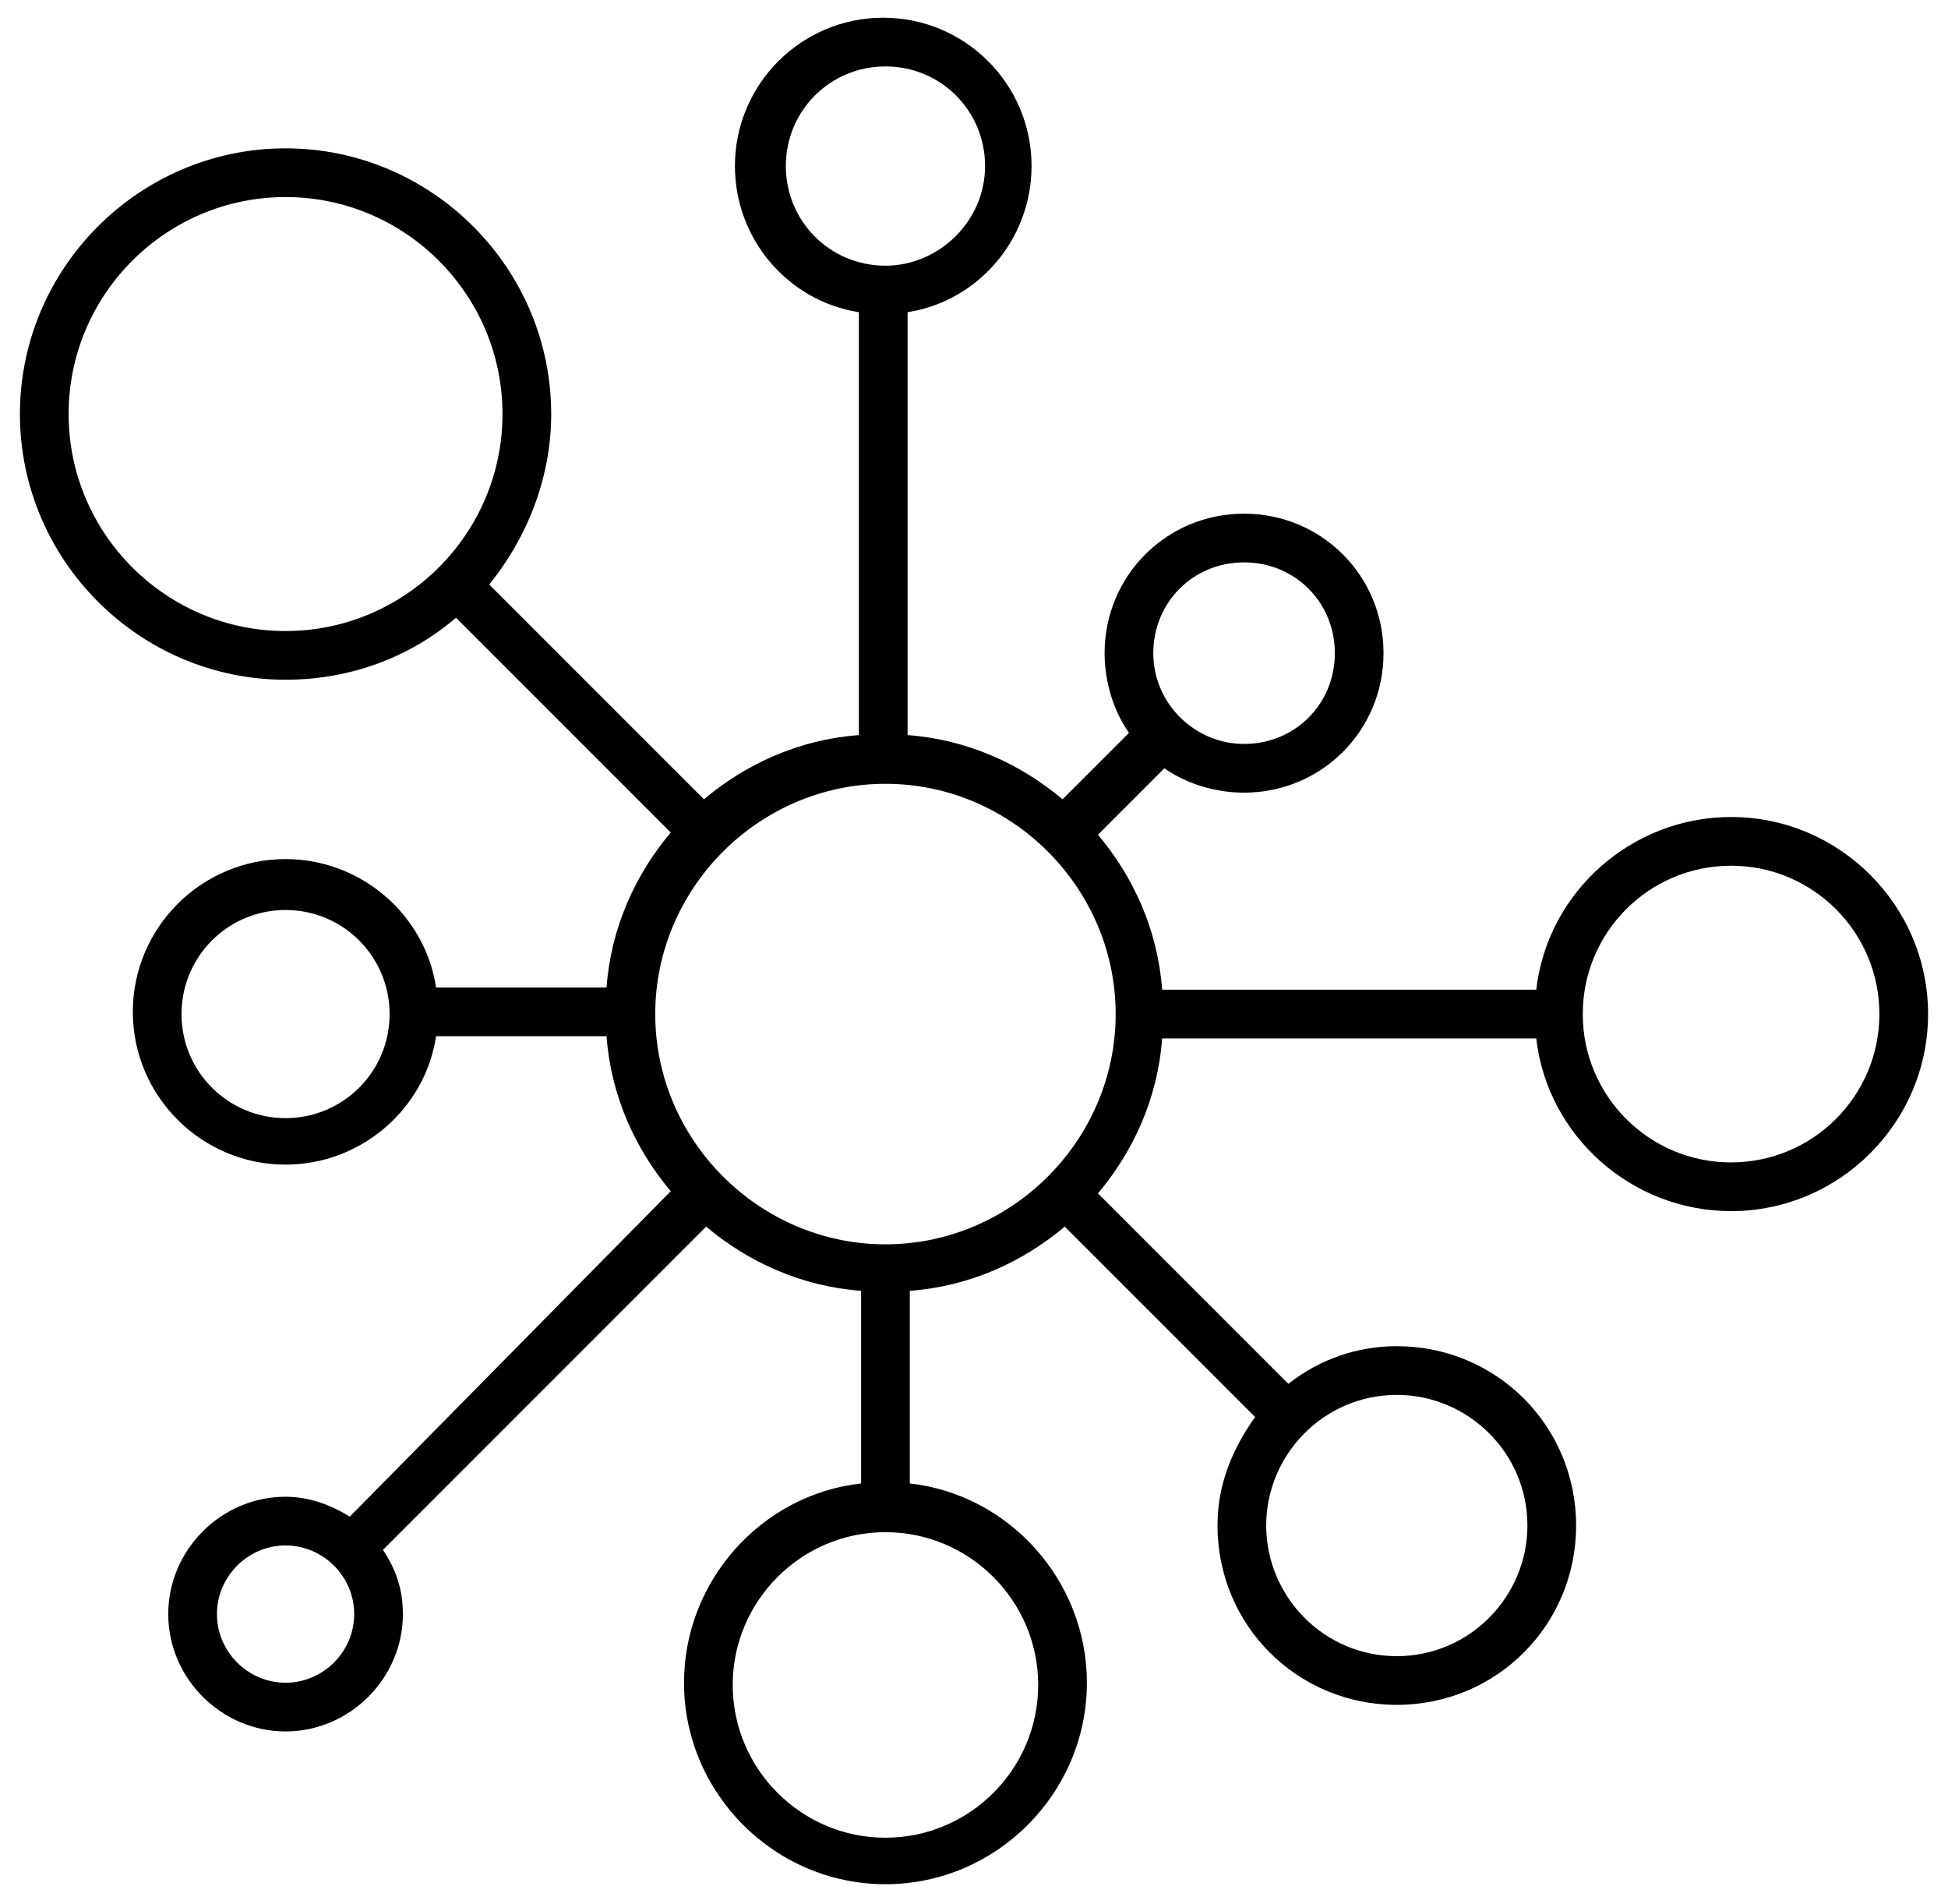 <?xml version="1.0" encoding="UTF-8"?>
<svg width="44px" height="43px" viewBox="0 0 44 43" version="1.1" xmlns="http://www.w3.org/2000/svg" xmlns:xlink="http://www.w3.org/1999/xlink">
    <!-- Generator: Sketch 53.1 (72631) - https://sketchapp.com -->
    <title>noun_Share_267668</title>
    <desc>Created with Sketch.</desc>
    <g id="Page-1" stroke="none" stroke-width="1" fill="none" fillRule="evenodd">
        <g id="Artboard" transform="translate(-1414, -540)" fill="#000000" fillRule="nonzero">
            <g id="Group-5" transform="translate(1096, 444)">
                <g id="noun_Share_267668" transform="translate(318, 96)">
                    <path d="M39.1,18.45 C36.85,18.45 34.95,20.15 34.7,22.35 L26.25,22.35 C26.15,21 25.6,19.8 24.8,18.85 L26.3,17.35 C26.8,17.7 27.45,17.9 28.1,17.9 C29.85,17.9 31.25,16.5 31.25,14.75 C31.25,13 29.85,11.6 28.1,11.6 C26.35,11.6 24.95,13 24.95,14.75 C24.95,15.4 25.15,16.05 25.5,16.55 L24,18.05 C23.05,17.25 21.85,16.7 20.5,16.6 L20.5,7.05 C22.1,6.8 23.3,5.4 23.3,3.75 C23.3,1.9 21.8,0.4 19.95,0.4 C18.1,0.4 16.6,1.9 16.6,3.75 C16.6,5.4 17.8,6.8 19.4,7.05 L19.4,16.6 C18.05,16.7 16.85,17.25 15.9,18.05 L11.05,13.2 C11.9,12.15 12.45,10.8 12.45,9.35 C12.45,6.05 9.75,3.35 6.45,3.35 C3.15,3.35 0.45,6.05 0.45,9.35 C0.45,12.65 3.15,15.35 6.45,15.35 C7.9,15.35 9.25,14.85 10.3,13.95 L15.15,18.8 C14.35,19.75 13.8,20.95 13.7,22.3 L9.85,22.3 C9.6,20.65 8.15,19.4 6.45,19.4 C4.55,19.4 3,20.95 3,22.85 C3,24.75 4.55,26.3 6.45,26.3 C8.15,26.3 9.6,25.05 9.85,23.4 L13.7,23.4 C13.8,24.75 14.35,25.95 15.15,26.9 L7.9,34.25 C7.5,34 7,33.8 6.45,33.8 C5,33.8 3.8,35 3.8,36.45 C3.8,37.9 5,39.1 6.45,39.1 C7.9,39.1 9.1,37.9 9.1,36.45 C9.1,35.9 8.95,35.45 8.65,35 L15.95,27.7 C16.9,28.5 18.1,29.05 19.45,29.15 L19.45,33.5 C17.2,33.75 15.45,35.7 15.45,38 C15.45,40.5 17.5,42.55 20,42.55 C22.5,42.55 24.55,40.5 24.55,38 C24.55,35.7 22.8,33.75 20.55,33.5 L20.55,29.15 C21.9,29.05 23.1,28.5 24.05,27.7 L28.35,32 C27.85,32.7 27.5,33.5 27.5,34.45 C27.5,36.7 29.3,38.5 31.55,38.5 C33.8,38.5 35.6,36.7 35.6,34.45 C35.6,32.2 33.8,30.4 31.55,30.4 C30.65,30.4 29.8,30.7 29.1,31.25 L24.8,26.95 C25.6,26 26.15,24.8 26.25,23.45 L34.7,23.45 C34.95,25.65 36.85,27.35 39.1,27.35 C41.55,27.35 43.55,25.35 43.55,22.9 C43.55,20.45 41.55,18.45 39.1,18.45 Z M39.1,26.25 C37.25,26.25 35.75,24.75 35.75,22.9 C35.75,21.05 37.25,19.55 39.1,19.55 C40.95,19.55 42.45,21.05 42.45,22.9 C42.45,24.75 40.95,26.25 39.1,26.25 Z M25.2,22.9 C25.2,25.75 22.85,28.1 20,28.1 C17.15,28.1 14.8,25.75 14.8,22.9 C14.8,20.05 17.15,17.7 20,17.7 C22.85,17.7 25.2,20.05 25.2,22.9 Z M26.05,14.75 C26.05,13.6 26.95,12.7 28.1,12.7 C29.25,12.7 30.15,13.6 30.15,14.75 C30.15,15.9 29.25,16.8 28.1,16.8 C27,16.8 26.05,15.9 26.05,14.75 Z M20,1.5 C21.25,1.5 22.25,2.5 22.25,3.75 C22.25,5 21.2,6 20,6 C18.75,6 17.75,5 17.75,3.75 C17.75,2.5 18.75,1.5 20,1.5 Z M1.55,9.35 C1.55,6.65 3.75,4.45 6.45,4.45 C9.15,4.45 11.35,6.65 11.35,9.35 C11.35,12.05 9.15,14.25 6.45,14.25 C3.75,14.25 1.55,12.05 1.55,9.35 Z M8.8,22.9 C8.8,24.2 7.75,25.25 6.45,25.25 C5.15,25.25 4.1,24.2 4.1,22.9 C4.1,21.6 5.15,20.55 6.45,20.55 C7.75,20.55 8.8,21.6 8.8,22.9 Z M8,36.45 C8,37.3 7.3,38 6.45,38 C5.6,38 4.9,37.3 4.9,36.45 C4.9,35.6 5.6,34.9 6.45,34.9 C7.3,34.9 8,35.6 8,36.45 Z M20,41.5 C18.1,41.5 16.55,39.95 16.55,38.05 C16.55,36.15 18.1,34.6 20,34.6 C21.9,34.6 23.45,36.15 23.45,38.05 C23.45,39.95 21.9,41.5 20,41.5 Z M28.6,34.45 C28.6,32.85 29.9,31.5 31.55,31.5 C33.15,31.5 34.5,32.8 34.5,34.45 C34.5,36.05 33.2,37.4 31.55,37.4 C29.9,37.4 28.6,36.05 28.6,34.45 Z" id="Shape"></path>
                </g>
            </g>
        </g>
    </g>
</svg>